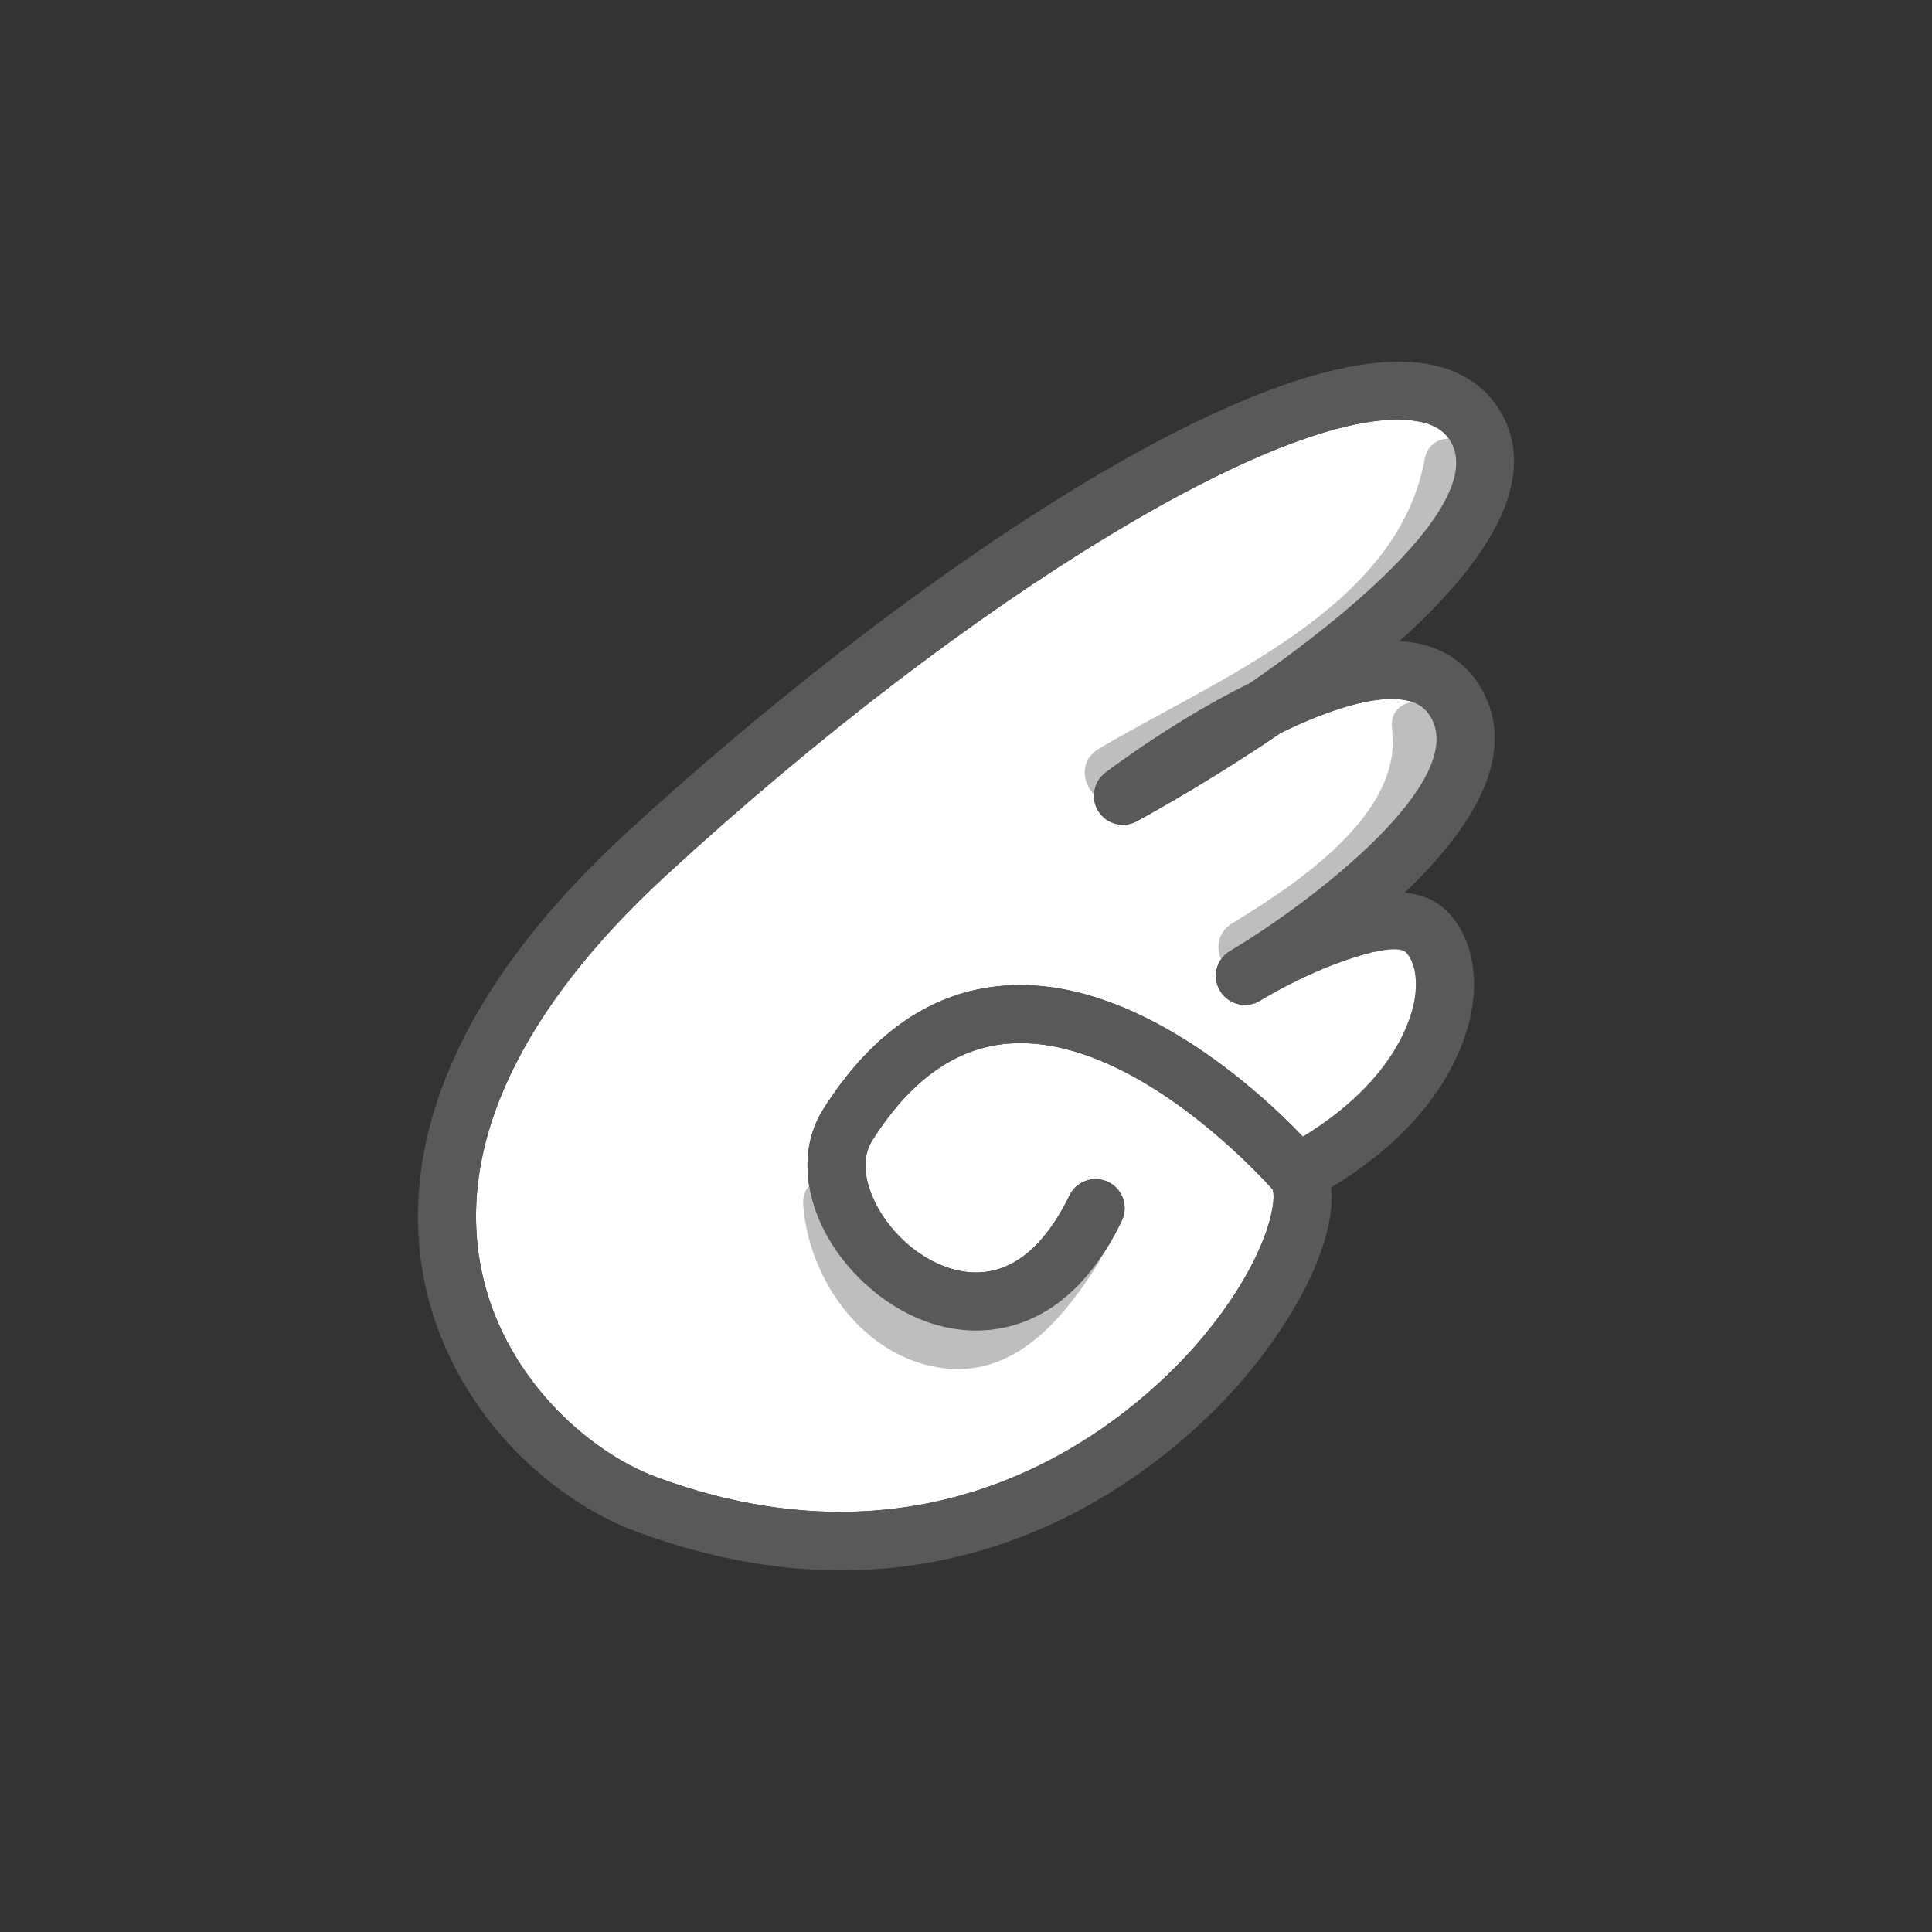 <?xml version="1.0" encoding="utf-8"?>
<!-- Generator: Adobe Illustrator 16.0.0, SVG Export Plug-In . SVG Version: 6.00 Build 0)  -->
<!DOCTYPE svg PUBLIC "-//W3C//DTD SVG 1.1 Tiny//EN" "http://www.w3.org/Graphics/SVG/1.1/DTD/svg11-tiny.dtd">
<svg version="1.1" baseProfile="tiny" id="Layer_1" xmlns="http://www.w3.org/2000/svg" xmlns:xlink="http://www.w3.org/1999/xlink"
	 x="0px" y="0px" width="350px" height="350px" viewBox="0 0 350 350" overflow="scroll" xml:space="preserve">
<rect x="0" y="0" width="350" height="350" fill="#333333" stroke="none"/>
<g>
	<path fill="#BCBEC0" d="M258.604,173.551c-0.57-6.698-11.099-6.759-10.523,0c1.033,12.135-6.088,21.563-13.317,30.542
		c-4.209,5.227,3.192,12.719,7.44,7.44C251.134,200.444,259.882,188.546,258.604,173.551"/>
	<path fill="#FFFFFF" d="M118.959,267.606c54.741,20.222,89.242-13.922,98.512-24.867c11.612-13.711,13.981-24.645,13.071-27.285
		c-3.446-3.833-26.094-27.995-47.751-26.408c-9.538,0.699-17.868,6.603-24.762,17.545c-2.842,4.512-0.145,10.213,1.147,12.453
		c4.032,6.997,11.51,11.754,18.185,11.465c8.143-0.302,13.401-7.738,16.379-13.922c1.262-2.617,4.405-3.719,7.022-2.458
		c2.619,1.261,3.721,4.405,2.459,7.024c-7.668,15.928-18.084,19.598-25.472,19.872c-0.312,0.012-0.621,0.017-0.931,0.017
		c-11.811,0.001-21.902-8.313-26.761-16.742c-4.674-8.109-5.022-16.826-0.933-23.318c8.781-13.938,19.859-21.486,32.926-22.434
		c23.601-1.695,46.071,19.117,53.984,27.354c16.844-10.286,19.789-21.77,20.294-25.211c0.517-3.516-0.114-6.652-1.647-8.184
		c-1.974-1.966-14.234,1.556-25.931,8.476c-0.209,0.125-0.39,0.233-0.539,0.321c-2.493,1.476-5.712,0.655-7.198-1.832
		c-1.484-2.488-0.678-5.71,1.806-7.206c0.196-0.118,0.405-0.243,0.629-0.376c14.933-8.979,42.44-30.419,35.769-41.943
		c-0.988-1.704-2.369-2.654-4.483-3.082c-5.455-1.106-13.951,1.658-22.689,5.885c-11.286,7.712-21.598,13.557-26.083,16.014
		c-2.419,1.325-5.449,0.558-6.947-1.756c-1.496-2.316-0.953-5.395,1.248-7.057c2.075-1.569,13.322-9.897,26.269-16.271
		c22.378-15.481,41.555-33.581,36.435-43.398c-0.714-1.367-2.125-3.264-6.129-3.965c-22.361-3.934-80.891,31.439-136.139,82.23
		c-26.358,24.233-37.959,48.862-33.548,71.221C90.964,249.101,106.313,262.935,118.959,267.606"/>
	<path fill="#BCBEC0" d="M258.069,83.271c-4.947,27.092-37.865,39.788-59.037,52.396c-5.814,3.463-0.527,12.565,5.312,9.088
		c23.78-14.163,58.297-28.15,63.874-58.686C269.427,79.447,259.286,76.608,258.069,83.271"/>
	<path fill="#BCBEC0" d="M262.706,132.097c-0.873-6.618-11.408-6.705-10.523,0c2.035,15.426-17.525,28.189-28.954,35.162
		c-5.772,3.523-0.49,12.628,5.312,9.087C243.149,167.431,265.298,151.741,262.706,132.097"/>
	<path fill="#BCBEC0" d="M189.854,223.582c-3.864,6.132-8.778,14.411-17.162,13.898c-9.063-0.554-16-10.688-16.658-19.146
		c-0.522-6.709-11.05-6.765-10.524,0c1.011,12.995,10.021,26.262,23.231,29.163c14.152,3.108,23.461-7.911,30.199-18.604
		C202.562,223.147,193.46,217.86,189.854,223.582"/>
	<path fill="#58595B" d="M115.313,277.479c13.467,4.974,25.842,6.997,37.065,6.997c39.741,0,65.023-25.371,73.124-34.936
		c9.144-10.793,16.649-24.648,15.651-34.433c20.47-12.333,24.718-26.951,25.59-32.89c1.02-6.946-0.665-13.197-4.62-17.152
		c-2.033-2.034-4.676-3.059-7.644-3.374c11.545-10.935,20.955-24.735,13.846-37.016c-2.488-4.297-6.467-7.107-11.508-8.125
		c-1.06-0.215-2.157-0.346-3.289-0.401c14.714-13.196,25.337-28.141,18.767-40.734c-2.657-5.095-7.375-8.368-13.642-9.465
		c-30.475-5.326-96.562,40.246-145.078,84.85c-36.893,33.916-40.348,62.772-36.751,81.005
		C81.449,255.242,99.488,271.634,115.313,277.479 M120.698,158.547c55.248-50.792,113.778-86.164,136.14-82.23
		c4.003,0.701,5.414,2.598,6.127,3.965c5.121,9.817-14.056,27.916-36.434,43.398c-12.946,6.374-24.193,14.702-26.269,16.271
		c-2.201,1.662-2.744,4.741-1.248,7.057c1.498,2.314,4.529,3.081,6.947,1.756c4.485-2.457,14.796-8.302,26.084-16.014
		c8.737-4.227,17.232-6.991,22.688-5.885c2.115,0.428,3.496,1.378,4.483,3.082c6.673,11.524-20.834,32.964-35.768,41.943
		c-0.224,0.133-0.433,0.258-0.63,0.376c-2.482,1.495-3.289,4.716-1.805,7.206c1.486,2.488,4.705,3.308,7.198,1.832
		c0.149-0.088,0.33-0.196,0.539-0.322c11.696-6.919,23.957-10.441,25.931-8.475c1.532,1.532,2.164,4.668,1.647,8.184
		c-0.505,3.441-3.449,14.925-20.294,25.21c-7.913-8.235-30.385-29.047-53.982-27.353c-13.069,0.947-24.147,8.496-32.928,22.434
		c-4.089,6.492-3.741,15.208,0.933,23.318c4.859,8.431,14.95,16.744,26.76,16.742c0.311,0,0.62-0.005,0.933-0.017
		c7.387-0.274,17.803-3.944,25.471-19.873c1.262-2.618,0.16-5.763-2.459-7.022c-2.617-1.262-5.761-0.16-7.022,2.457
		c-2.978,6.185-8.236,13.62-16.38,13.922c-6.674,0.289-14.152-4.468-18.184-11.465c-1.292-2.24-3.989-7.94-1.147-12.453
		c6.894-10.942,15.225-16.846,24.763-17.545c21.656-1.586,44.304,22.575,47.75,26.407c0.91,2.642-1.458,13.575-13.071,27.286
		c-9.271,10.945-43.771,45.089-98.512,24.867c-12.647-4.672-27.996-18.506-31.81-37.838
		C82.739,207.409,94.339,182.78,120.698,158.547"/>
</g>
</svg>
